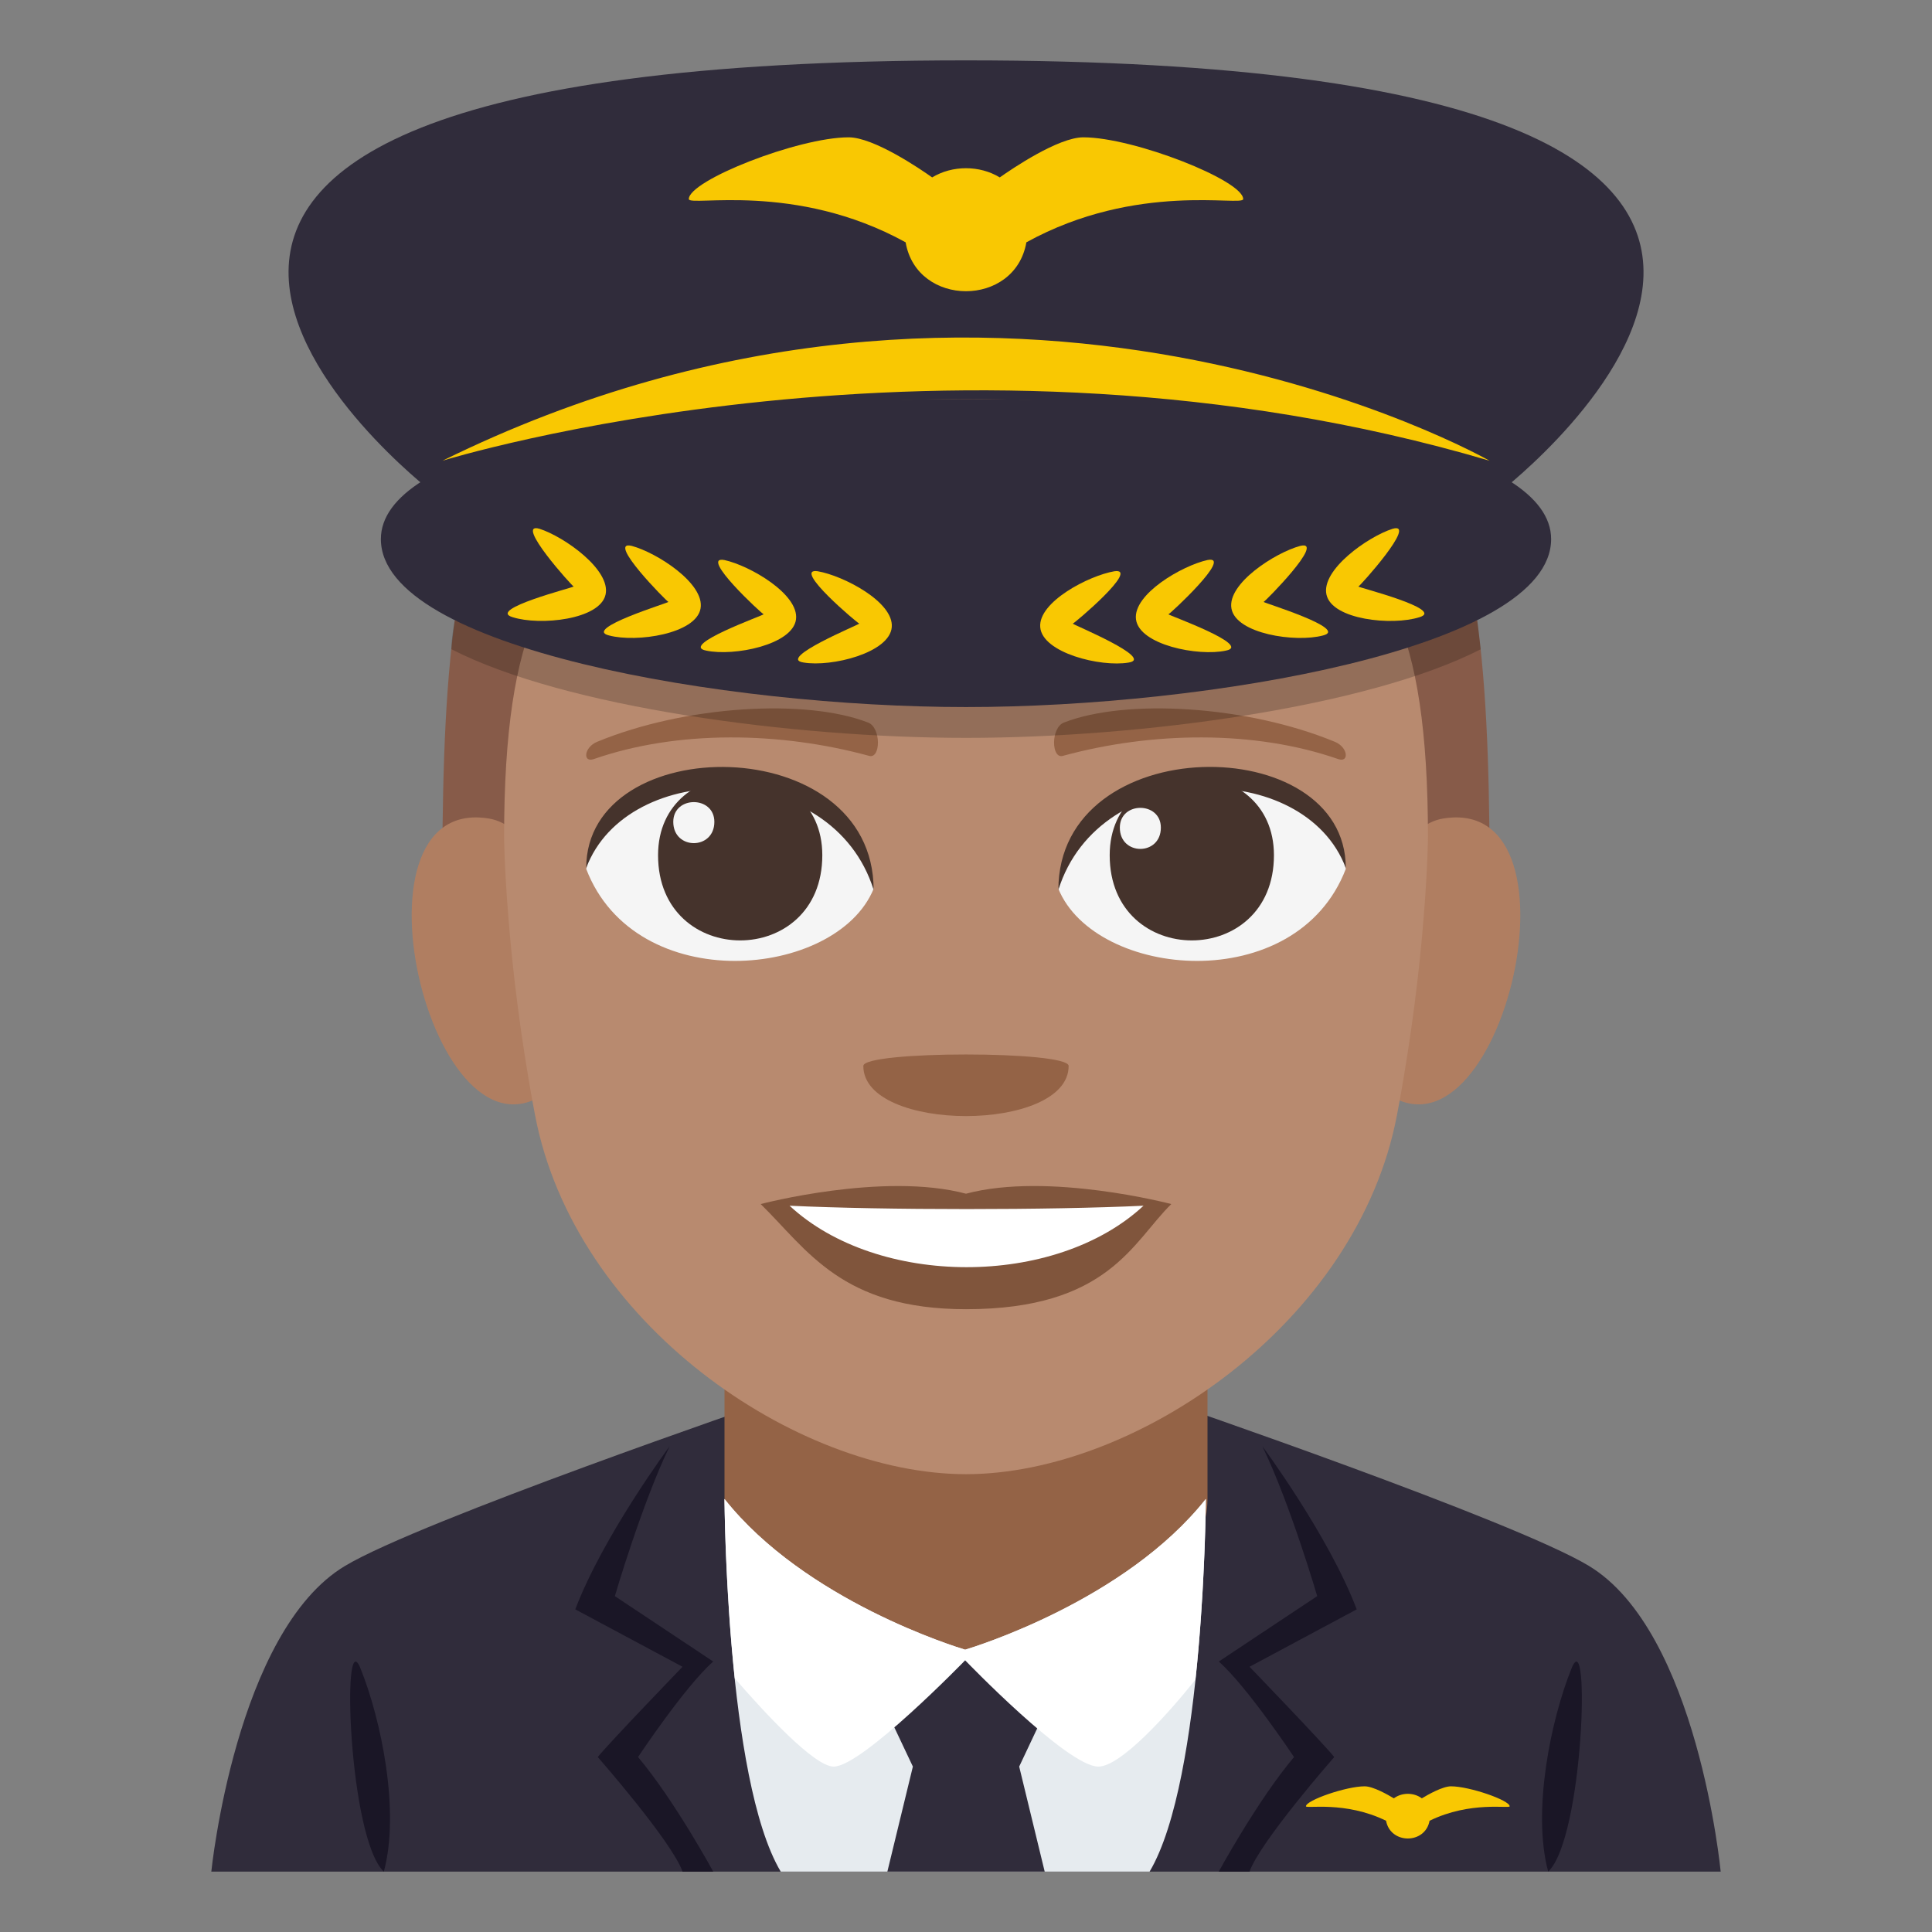 <?xml version="1.0" encoding="utf-8"?>
<!-- Generator: Adobe Illustrator 15.0.0, SVG Export Plug-In . SVG Version: 6.00 Build 0)  -->
<!DOCTYPE svg PUBLIC "-//W3C//DTD SVG 1.1//EN" "http://www.w3.org/Graphics/SVG/1.1/DTD/svg11.dtd">
<svg version="1.1" id="Layer_1" xmlns="http://www.w3.org/2000/svg" xmlns:xlink="http://www.w3.org/1999/xlink" x="0px" y="0px"
	 width="64px" height="64px" viewBox="0 0 64 64" enable-background="new 0 0 64 64" xml:space="preserve">
<rect x="0" y="0" width="64" height="64" fill="#808080" stroke="none"/>
<path fill="#302C3B" d="M11.436,51.869c2.498-1.494,14.014-5.439,14.014-5.439h13.186c0,0,11.504,3.938,13.992,5.438
	C56.24,54.041,57,62,57,62H7C7,62,7.807,54.033,11.436,51.869"/>
<path fill="#946346" d="M24,49.656c0,3.344,5.395,5.01,7.973,5s8.027-1.719,8.027-5V40H24V49.656z"/>
<path fill="#1A1626" d="M52.061,55.264c-0.68,1.68-1.318,4.73-0.775,6.736C52.455,60.896,52.691,53.699,52.061,55.264"/>
<path fill="#1A1626" d="M12.715,62c0.545-2.006-0.096-5.057-0.775-6.736C11.309,53.699,11.547,60.896,12.715,62"/>
<path fill="#1A1626" d="M22.182,47.91c0,0-2.201,2.965-3.125,5.402l3.553,1.902c0,0-2.422,2.51-2.809,2.99
	c0,0,2.453,2.795,2.809,3.795h1.016c0,0-1.268-2.338-2.49-3.795c0,0,1.555-2.34,2.49-3.164l-3.258-2.166
	C20.367,52.875,21.26,49.82,22.182,47.91"/>
<path fill="#1A1626" d="M41.818,47.91c0,0,2.201,2.965,3.125,5.402l-3.551,1.902c0,0,2.42,2.51,2.807,2.99
	c0,0-2.451,2.795-2.807,3.795h-1.018c0,0,1.268-2.338,2.492-3.795c0,0-1.557-2.34-2.492-3.164l3.26-2.166
	C43.635,52.875,42.742,49.82,41.818,47.91"/>
<path fill="#E6EBEF" d="M38.082,62c1.82-3.064,1.863-12.344,1.863-12.344c-2.67,3.369-7.682,4.904-7.973,4.992
	C31.68,54.561,26.67,53.025,24,49.656c0,0,0.041,9.279,1.863,12.344H38.082z"/>
<path fill="#F9C802" d="M48.066,59.174c-0.279,0-0.77,0.279-0.965,0.398c-0.27-0.199-0.66-0.199-0.928,0
	c-0.197-0.119-0.686-0.398-0.967-0.398c-0.611,0-1.945,0.463-1.945,0.662c0,0.086,1.303-0.184,2.654,0.479
	c0.145,0.783,1.297,0.783,1.441,0c1.352-0.662,2.654-0.393,2.654-0.479C50.012,59.637,48.678,59.174,48.066,59.174z"/>
<polygon fill="#302C3B" points="34.607,62 33.762,58.52 34.691,56.551 31.961,54.656 29.309,56.551 30.24,58.52 29.395,62 "/>
<path fill="#FFFFFF" d="M31.973,54.648C31.68,54.561,26.67,53.025,24,49.656c0,0,0.016,2.869,0.34,5.941
	c0.99,1.143,2.637,2.924,3.277,2.924c0.941,0,4.355-3.521,4.355-3.521s3.387,3.521,4.412,3.521c0.736,0,2.287-1.717,3.217-2.881
	c0.328-3.09,0.344-5.984,0.344-5.984C37.275,53.025,32.264,54.561,31.973,54.648"/>
<path fill="#875B49" d="M32,7.702c-17.352,0-17.352,10.282-17.352,23.136H49.35C49.35,17.984,49.35,7.702,32,7.702z"/>
<g>
	<path fill="#B07E61" d="M18.411,35.939c1.837-1.709,0.17-8.417-2.198-8.821C11.152,26.257,14.449,39.627,18.411,35.939z"/>
</g>
<g>
	<path fill="#B07E61" d="M45.59,35.939c-1.838-1.709-0.17-8.417,2.197-8.821C52.847,26.257,49.552,39.627,45.59,35.939z"/>
</g>
<path fill="#B88A6F" d="M47.303,27.735c0-14.06-6.01-9.471-15.302-9.471s-15.302-4.589-15.302,9.471c0,0,0.033,3.974,1.023,9.194
	C19.033,43.839,26.389,48.834,32,48.834c5.612,0,12.969-4.995,14.278-11.904C47.27,31.707,47.303,27.735,47.303,27.735z"/>
<path fill="#80553C" d="M32,39.543c-2.74-0.729-6.801,0.343-6.801,0.343c1.547,1.517,2.681,3.483,6.801,3.483
	c4.723,0,5.522-2.233,6.801-3.483C38.801,39.886,34.736,38.813,32,39.543z"/>
<g>
	<path fill="#FFFFFF" d="M26.156,39.941c2.91,2.705,8.795,2.724,11.725,0C34.775,40.089,29.283,40.09,26.156,39.941z"/>
</g>
<path fill="#F5F5F5" d="M44.581,28.785c-1.638,4.266-8.3,3.639-9.521,0.657C35.987,24.646,43.682,24.235,44.581,28.785z"/>
<path fill="#45332C" d="M36.76,28.33c0,3.763,5.441,3.763,5.441,0C42.201,24.838,36.76,24.838,36.76,28.33z"/>
<path fill="#45332C" d="M44.581,28.754c0-4.58-9.521-4.58-9.521,0.725C36.421,25.126,43.221,25.126,44.581,28.754z"/>
<path fill="#F5F5F5" d="M19.419,28.785c1.638,4.266,8.301,3.639,9.521,0.657C28.013,24.646,20.32,24.235,19.419,28.785z"/>
<path fill="#45332C" d="M27.24,28.33c0,3.763-5.441,3.763-5.441,0C21.799,24.838,27.24,24.838,27.24,28.33z"/>
<path fill="#45332C" d="M19.419,28.754c0-4.578,9.521-4.578,9.521,0.724C27.58,25.126,20.779,25.126,19.419,28.754z"/>
<path fill="#F5F5F5" d="M37.096,27.416c0,0.94,1.359,0.94,1.359,0C38.455,26.543,37.096,26.543,37.096,27.416z"/>
<path fill="#F5F5F5" d="M23.664,27.225c0,0.94-1.361,0.94-1.361,0C22.303,26.353,23.664,26.353,23.664,27.225z"/>
<g>
	<path fill="#946346" d="M44.219,24.573c-2.923-1.205-6.922-1.439-8.977-0.637c-0.434,0.169-0.42,1.207-0.037,1.104
		c2.945-0.803,6.335-0.864,9.123,0.105C44.703,25.276,44.658,24.753,44.219,24.573z"/>
	<path fill="#946346" d="M19.781,24.573c2.922-1.205,6.922-1.439,8.977-0.637c0.434,0.169,0.42,1.207,0.036,1.104
		c-2.944-0.803-6.334-0.864-9.122,0.105C19.297,25.276,19.342,24.753,19.781,24.573z"/>
</g>
<path fill="#946346" d="M35.4,35.311c0,2.214-6.801,2.214-6.801,0C28.6,34.804,35.4,34.804,35.4,35.311z"/>
<path opacity="0.2" d="M15.061,20.569c0,0-0.109,0.563-0.109,0.937c3.754,1.925,11.297,2.937,17.051,2.937
	c5.75,0,13.291-1.012,17.047-2.935c-0.062-0.532-0.111-0.938-0.111-0.938H15.061z"/>
<path fill="#302C3B" d="M49.705,16.281c0,0,18.533-14.281-17.703-14.281C-4.236,2,14.297,16.281,14.297,16.281
	s6.482-3.063,17.725-3.061C43.237,13.223,49.705,16.281,49.705,16.281"/>
<path fill="#302C3B" d="M32,13.221c-11.516,0-19.383,1.737-19.383,4.637c0,3.621,11.411,5.564,19.383,5.564
	s19.383-1.943,19.383-5.564C51.383,14.958,43.516,13.221,32,13.221"/>
<path fill="#F9C802" d="M14.658,15.262c0,0,16.926-5.247,34.684,0C49.342,15.262,33.291,6.08,14.658,15.262"/>
<path fill="#F9C802" d="M35.887,4.549c-0.832,0-2.367,1.045-2.768,1.328c-0.669-0.406-1.571-0.406-2.24,0
	c-0.398-0.283-1.934-1.328-2.766-1.328c-1.67,0-5.295,1.428-5.295,2.045c0,0.264,3.516-0.59,7.182,1.433c0.372,2.16,3.626,2.16,4,0
	c3.666-2.022,7.182-1.169,7.182-1.433C41.182,5.977,37.557,4.549,35.887,4.549z"/>
<path fill="#F9C802" d="M44.998,19.43c0.028,0.012,1.99-2.164,1.133-1.913c-0.828,0.266-2.373,1.363-2.19,2.181
	c0.186,0.834,2.174,1.036,3.079,0.748C47.897,20.188,44.977,19.455,44.998,19.43"/>
<path fill="#F9C802" d="M41.858,19.939c0.028,0.012,2.084-2.066,1.216-1.856c-0.835,0.225-2.426,1.249-2.281,2.073
	c0.146,0.841,2.119,1.138,3.032,0.895C44.711,20.834,41.838,19.964,41.858,19.939"/>
<path fill="#F9C802" d="M38.705,20.349c0.025,0.014,2.169-1.967,1.297-1.798c-0.844,0.186-2.477,1.134-2.371,1.966
	c0.109,0.847,2.063,1.235,2.98,1.035C41.506,21.377,38.683,20.372,38.705,20.349"/>
<path fill="#F9C802" d="M35.537,20.658c0.025,0.015,2.255-1.863,1.376-1.734c-0.849,0.146-2.522,1.016-2.454,1.851
	c0.067,0.851,1.998,1.33,2.924,1.174C38.282,21.815,35.513,20.681,35.537,20.658"/>
<path fill="#F9C802" d="M20.06,19.697c0.183-0.816-1.362-1.915-2.19-2.181c-0.858-0.251,1.106,1.925,1.133,1.913
	c0.021,0.025-2.899,0.759-2.021,1.016C17.886,20.734,19.874,20.529,20.06,19.697"/>
<path fill="#F9C802" d="M23.207,20.156c0.146-0.824-1.446-1.849-2.281-2.073c-0.869-0.21,1.189,1.868,1.216,1.856
	c0.022,0.024-2.854,0.896-1.967,1.111C21.088,21.294,23.061,20.997,23.207,20.156"/>
<path fill="#F9C802" d="M26.369,20.516c0.105-0.83-1.527-1.779-2.369-1.963c-0.875-0.171,1.27,1.811,1.297,1.795
	c0.022,0.024-2.803,1.029-1.908,1.203C24.309,21.751,26.262,21.362,26.369,20.516"/>
<path fill="#F9C802" d="M29.541,20.774c0.068-0.835-1.605-1.705-2.455-1.851c-0.878-0.129,1.352,1.749,1.379,1.734
	c0.022,0.022-2.747,1.158-1.849,1.289C27.543,22.105,29.474,21.625,29.541,20.774"/>
</svg>
